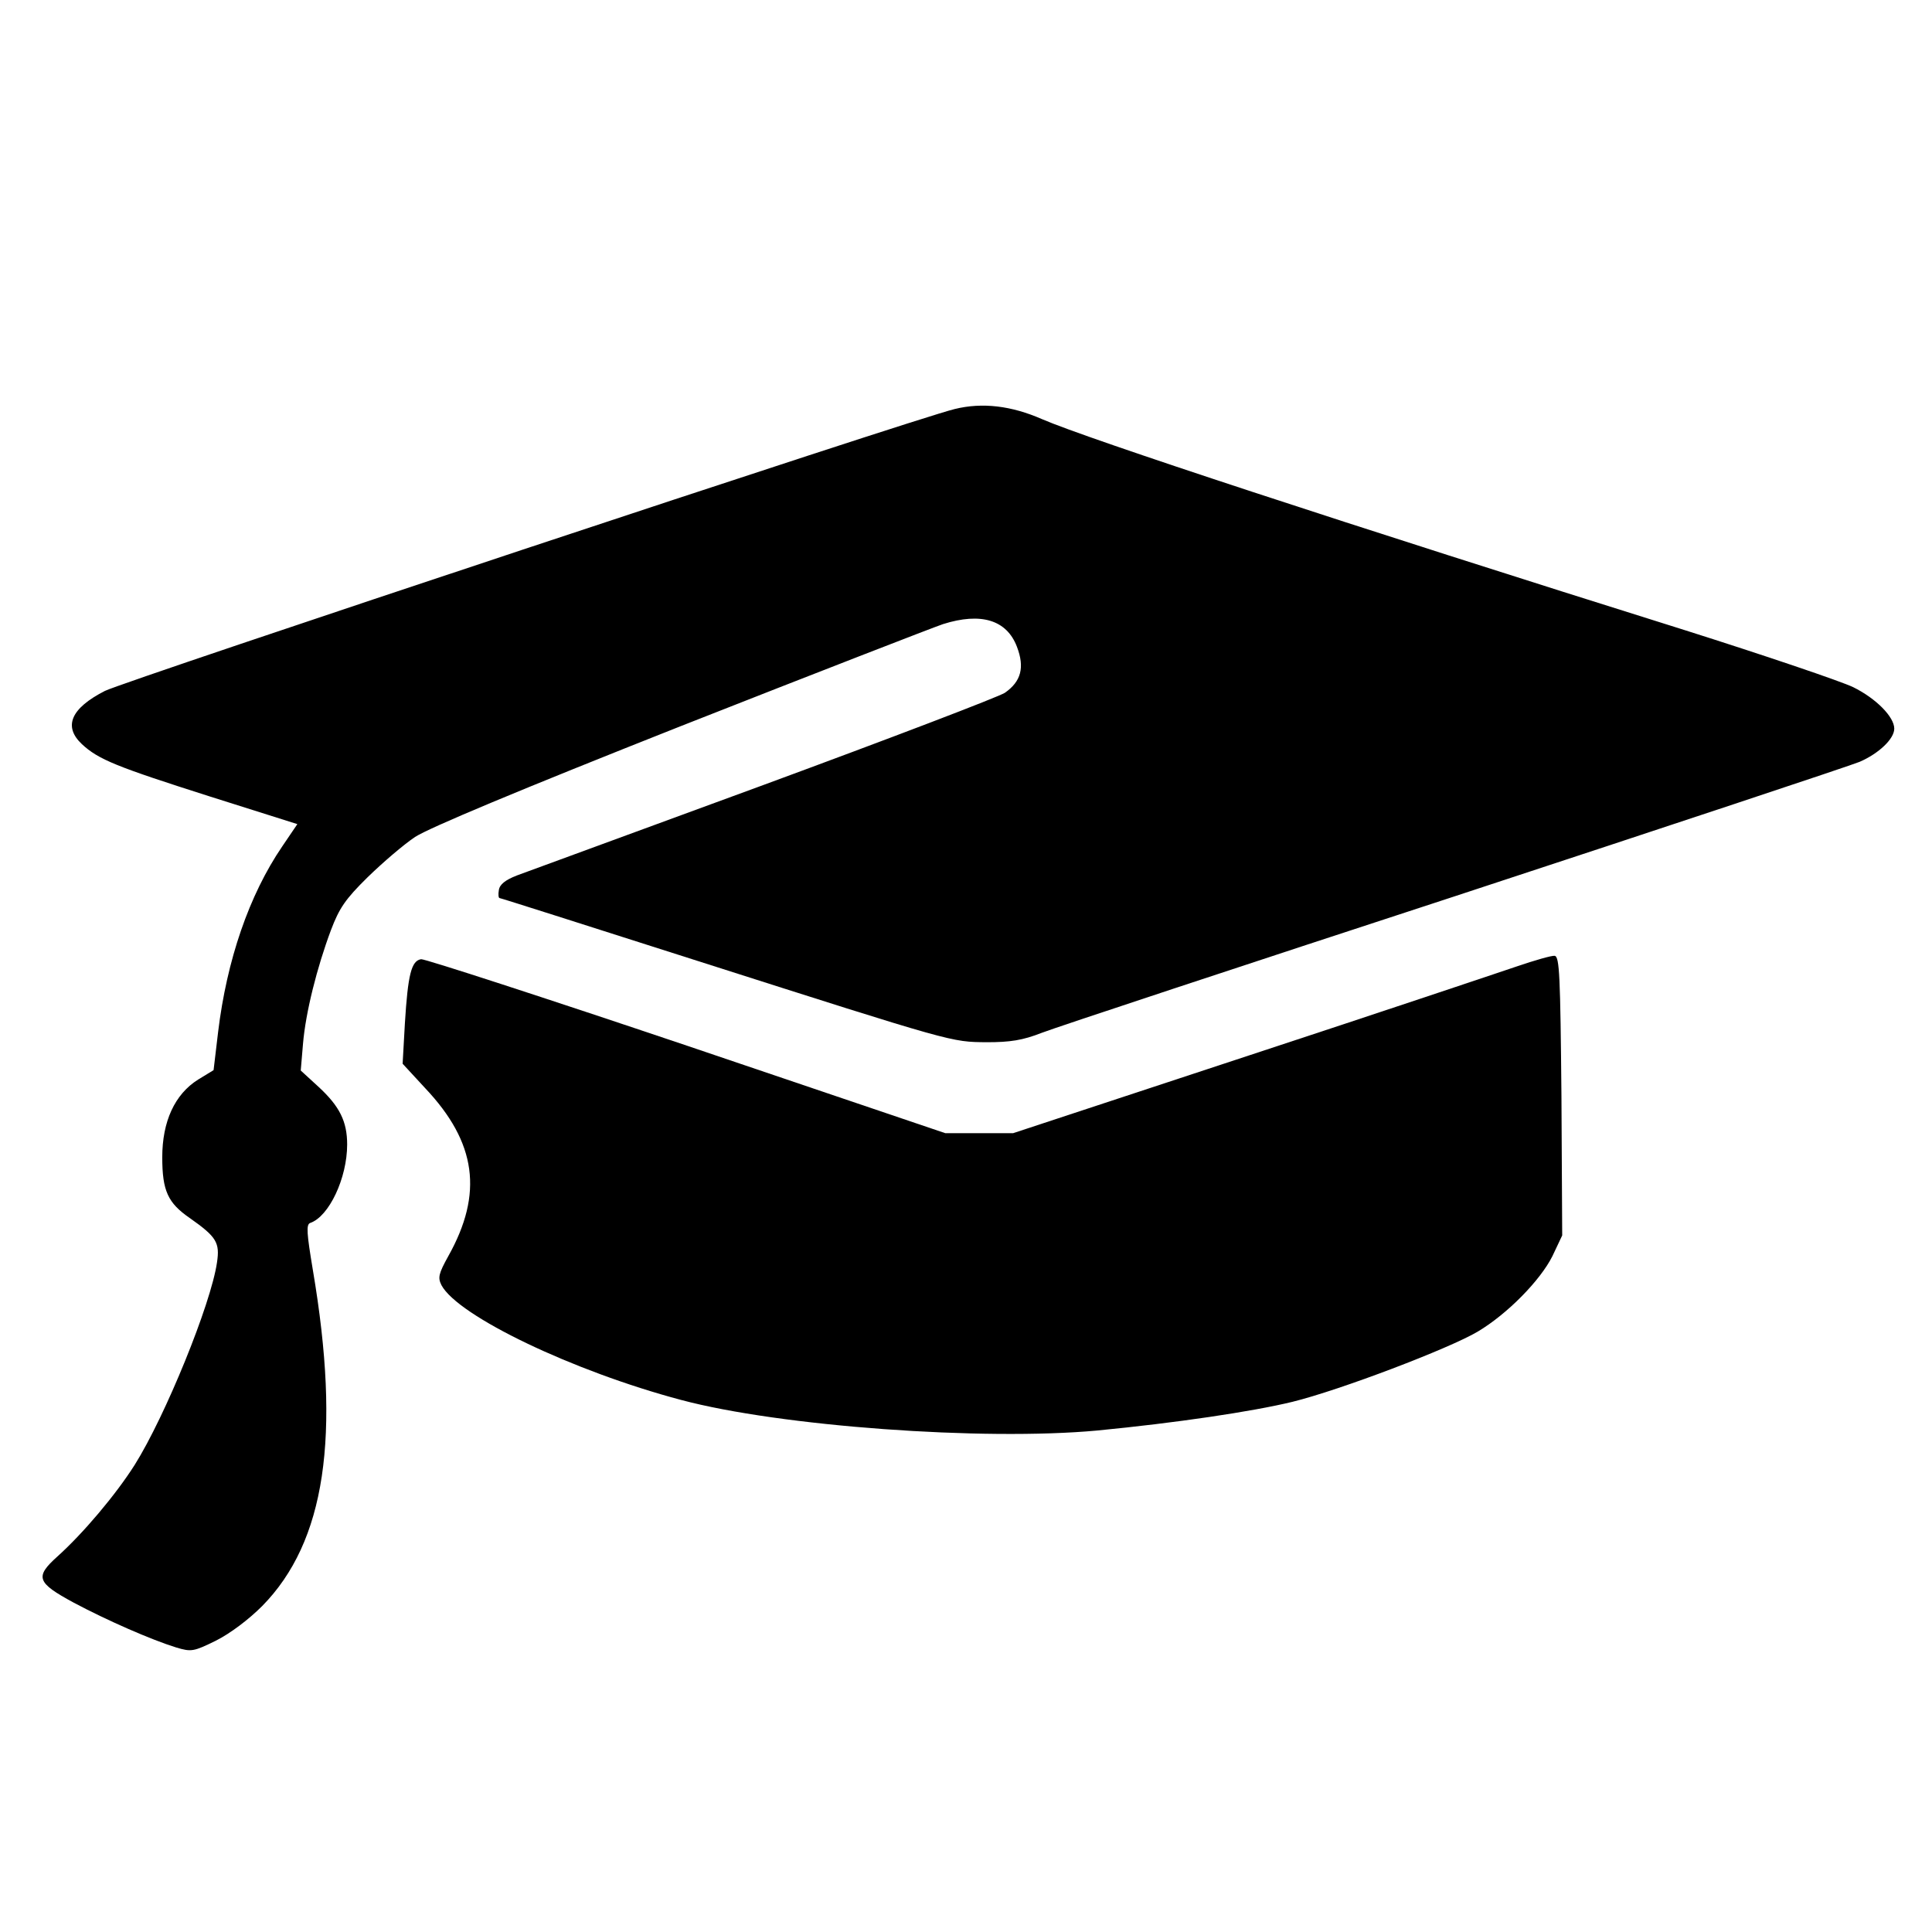 <?xml version="1.0" standalone="no"?>
<!DOCTYPE svg PUBLIC "-//W3C//DTD SVG 20010904//EN"
 "http://www.w3.org/TR/2001/REC-SVG-20010904/DTD/svg10.dtd">
<svg version="1.0" xmlns="http://www.w3.org/2000/svg"
 width="512pt" height="512pt" viewBox="0 0 512 512"
 preserveAspectRatio="xMidYMid meet">

<g transform="translate(0,512) scale(0.1,-0.1)"
fill="#000000" stroke="none">
<path d="M2530 4036 c-105 -25 -2195 -719 -2252 -747 -90 -46 -111 -94 -61
-141 44 -41 92 -60 340 -139 l231 -73 -40 -59 c-88 -129 -147 -302 -170 -492
l-12 -101 -41 -25 c-62 -39 -95 -111 -95 -206 0 -89 15 -121 73 -161 71 -50
80 -65 72 -118 -16 -110 -137 -407 -218 -536 -50 -79 -137 -182 -205 -243 -60
-54 -55 -69 43 -122 88 -47 207 -99 272 -119 40 -12 46 -11 105 18 38 19 87
56 123 92 167 170 209 449 134 891 -16 96 -18 120 -7 124 50 17 98 119 98 208
0 61 -20 101 -75 152 l-48 44 6 71 c7 83 37 202 74 301 22 58 38 82 97 140 40
39 96 87 126 107 37 24 273 123 705 294 358 141 670 262 694 270 101 32 169
11 196 -60 21 -55 11 -92 -32 -122 -17 -11 -305 -121 -639 -244 -335 -123
-629 -231 -654 -240 -31 -12 -46 -24 -48 -39 -2 -11 -1 -21 2 -21 3 0 238 -75
523 -166 686 -219 673 -215 768 -216 62 0 95 5 146 25 36 14 529 177 1095 362
566 186 1048 346 1072 356 51 22 92 61 92 88 0 31 -48 80 -109 110 -31 15
-231 83 -446 151 -899 282 -1583 507 -1703 559 -82 36 -159 45 -232 27z"/>
<path d="M4020 2559 c-47 -16 -366 -123 -710 -236 l-625 -206 -90 0 -90 0
-685 232 c-377 127 -694 230 -704 229 -26 -4 -35 -41 -43 -170 l-6 -107 60
-65 c136 -144 154 -279 61 -445 -26 -47 -28 -57 -18 -77 44 -82 349 -228 635
-304 262 -70 801 -109 1103 -81 207 20 410 50 517 76 126 31 415 141 491 186
79 47 166 136 198 200 l26 55 -2 369 c-3 320 -5 370 -18 372 -8 1 -53 -12
-100 -28z"/>
</g>
</svg>

